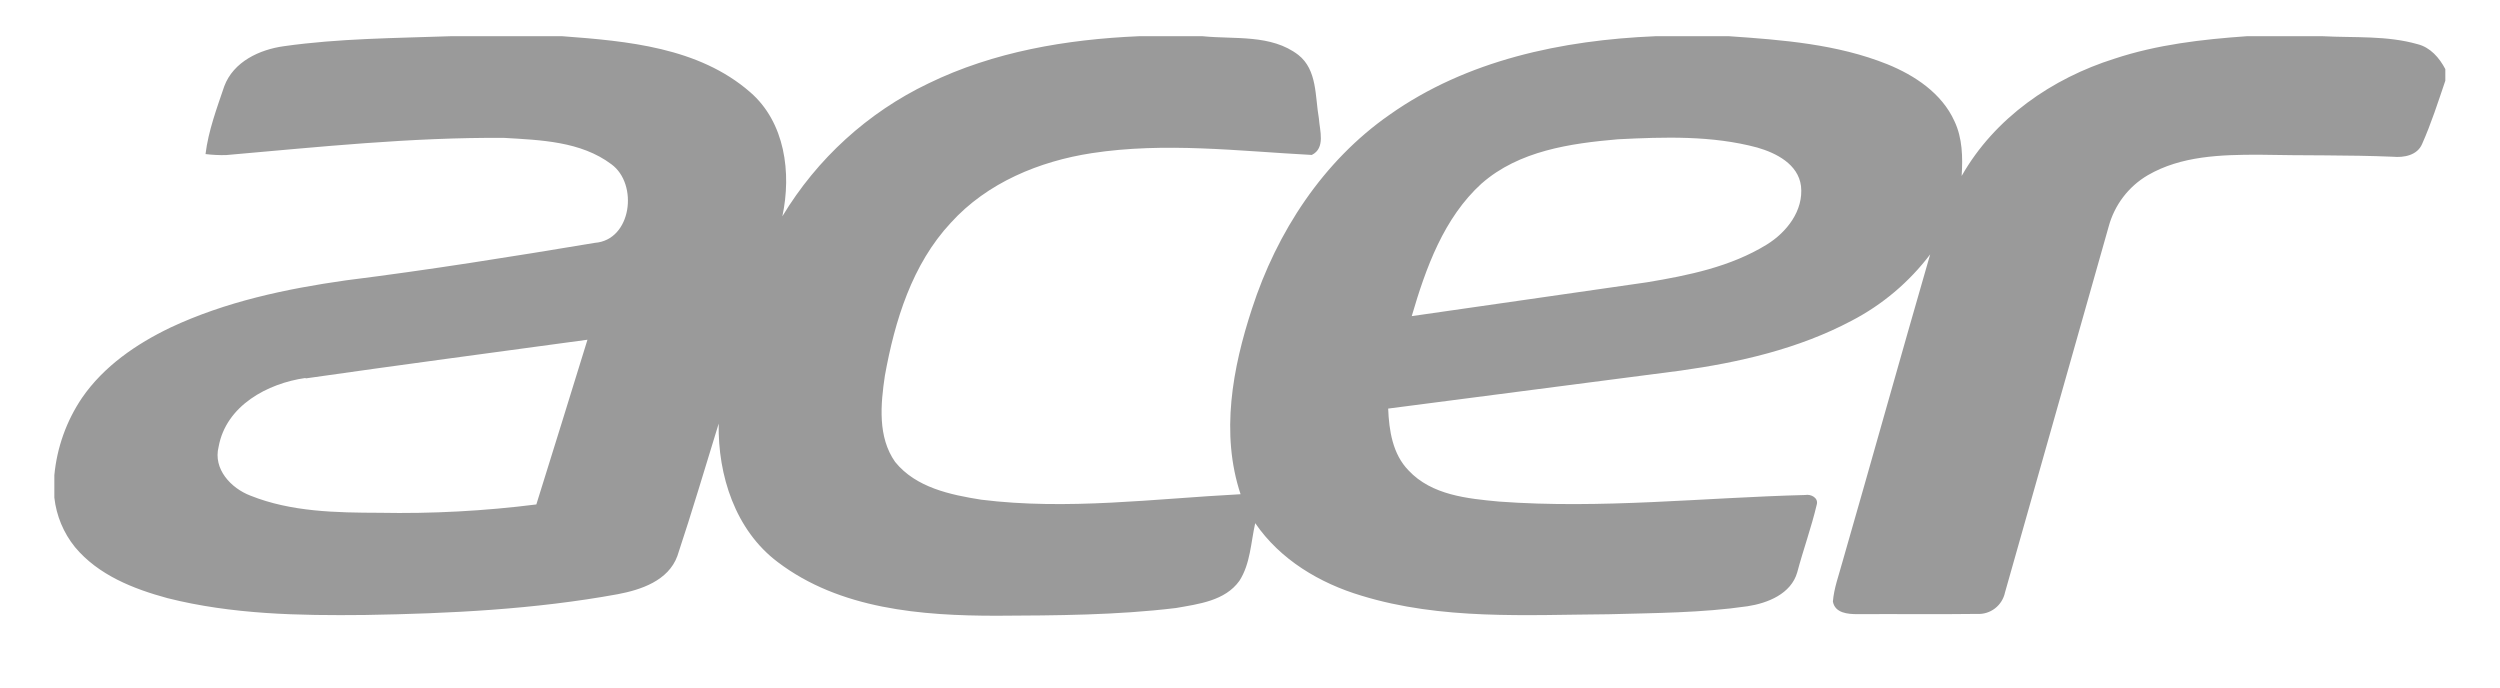 <svg width="138" height="38" viewBox="0 0 138 38" fill="none" xmlns="http://www.w3.org/2000/svg">
<path fill-rule="evenodd" clip-rule="evenodd" d="M24.849 2H31.047C34.625 2.267 38.566 2.614 41.404 5.083C43.337 6.751 43.698 9.549 43.186 11.941C45.107 8.754 47.908 6.205 51.243 4.608C54.855 2.849 58.878 2.171 62.859 2H66.386C68.155 2.179 70.162 1.88 71.666 3.03C72.722 3.858 72.588 5.337 72.802 6.535C72.847 7.2 73.179 8.174 72.411 8.553C68.377 8.34 64.298 7.835 60.267 8.454C57.376 8.898 54.491 10.083 52.487 12.296C50.348 14.586 49.395 17.701 48.846 20.733C48.611 22.311 48.44 24.123 49.411 25.498C50.557 26.918 52.463 27.313 54.163 27.583C58.915 28.175 63.717 27.529 68.48 27.281C67.366 23.931 68.036 20.312 69.108 17.044C70.478 12.811 73.037 8.89 76.696 6.34C80.97 3.311 86.247 2.214 91.369 2H95.453C98.402 2.203 101.411 2.435 104.186 3.548C105.696 4.162 107.188 5.15 107.882 6.682C108.331 7.622 108.349 8.692 108.283 9.714C110.1 6.511 113.283 4.322 116.715 3.241C119.073 2.459 121.549 2.174 124.012 2H128.236C129.973 2.091 131.755 1.955 133.448 2.438C134.155 2.614 134.652 3.188 134.982 3.815V4.456C134.583 5.628 134.205 6.815 133.701 7.945C133.437 8.577 132.693 8.708 132.088 8.652C129.614 8.548 127.141 8.593 124.67 8.54C122.6 8.54 120.401 8.601 118.558 9.672C117.495 10.294 116.718 11.316 116.396 12.514C114.488 19.241 112.582 25.969 110.678 32.697C110.604 33.051 110.407 33.365 110.123 33.584C109.839 33.802 109.487 33.91 109.131 33.888C106.934 33.917 104.735 33.888 102.531 33.901C102.003 33.901 101.29 33.845 101.176 33.205C101.234 32.473 101.496 31.782 101.688 31.069C103.32 25.402 104.904 19.714 106.546 14.041C105.386 15.573 103.903 16.825 102.206 17.706C99.281 19.257 96.015 20.005 92.76 20.459C87.385 21.161 82.007 21.86 76.627 22.554C76.674 23.763 76.873 25.068 77.752 25.968C79.029 27.335 81.004 27.524 82.749 27.687C88.385 28.103 94.022 27.468 99.645 27.324C99.97 27.263 100.39 27.482 100.284 27.858C99.986 29.12 99.54 30.343 99.207 31.595C98.866 32.785 97.57 33.295 96.469 33.464C93.927 33.834 91.348 33.837 88.784 33.907C84.233 33.939 79.565 34.235 75.154 32.882C72.854 32.196 70.666 30.896 69.288 28.878C69.045 29.945 69.024 31.114 68.417 32.059C67.625 33.17 66.154 33.343 64.916 33.562C61.634 33.96 58.316 33.973 55.019 33.989C50.874 33.989 46.362 33.634 42.93 31.026C40.591 29.267 39.619 26.24 39.672 23.381C38.92 25.819 38.197 28.269 37.391 30.69C36.892 32.057 35.38 32.559 34.094 32.801C29.498 33.64 24.817 33.869 20.152 33.947C16.504 33.987 12.805 33.917 9.246 33.018C7.364 32.508 5.424 31.744 4.138 30.199C3.507 29.419 3.112 28.472 3 27.471L3 26.23C3.144 24.698 3.67 23.229 4.529 21.959C5.732 20.213 7.528 18.985 9.405 18.083C12.451 16.652 15.772 15.947 19.083 15.477C23.684 14.901 28.265 14.167 32.832 13.406C34.87 13.254 35.25 10.16 33.748 9.066C32.061 7.798 29.838 7.731 27.821 7.611C22.689 7.574 17.578 8.115 12.472 8.561C12.096 8.569 11.719 8.551 11.345 8.505C11.503 7.213 11.965 5.988 12.377 4.768C12.884 3.401 14.334 2.734 15.672 2.55C18.708 2.12 21.786 2.107 24.849 2ZM81.788 10.126C79.697 12.026 78.705 14.791 77.928 17.45C82.255 16.82 86.588 16.214 90.915 15.582C93.193 15.203 95.529 14.73 97.528 13.499C98.621 12.824 99.566 11.631 99.415 10.267C99.26 9.058 98.04 8.444 97.002 8.145C94.5 7.472 91.873 7.56 89.312 7.688C86.688 7.915 83.85 8.318 81.788 10.128V10.126ZM16.863 20.864C14.777 21.16 12.48 22.383 12.068 24.66C11.754 25.893 12.752 26.95 13.824 27.359C16.079 28.261 18.558 28.298 20.952 28.306C23.844 28.362 26.736 28.208 29.606 27.845C30.551 24.819 31.492 21.789 32.428 18.753C27.243 19.46 22.055 20.146 16.873 20.888L16.863 20.864Z" fill="#9A9A9A"/>
</svg>
